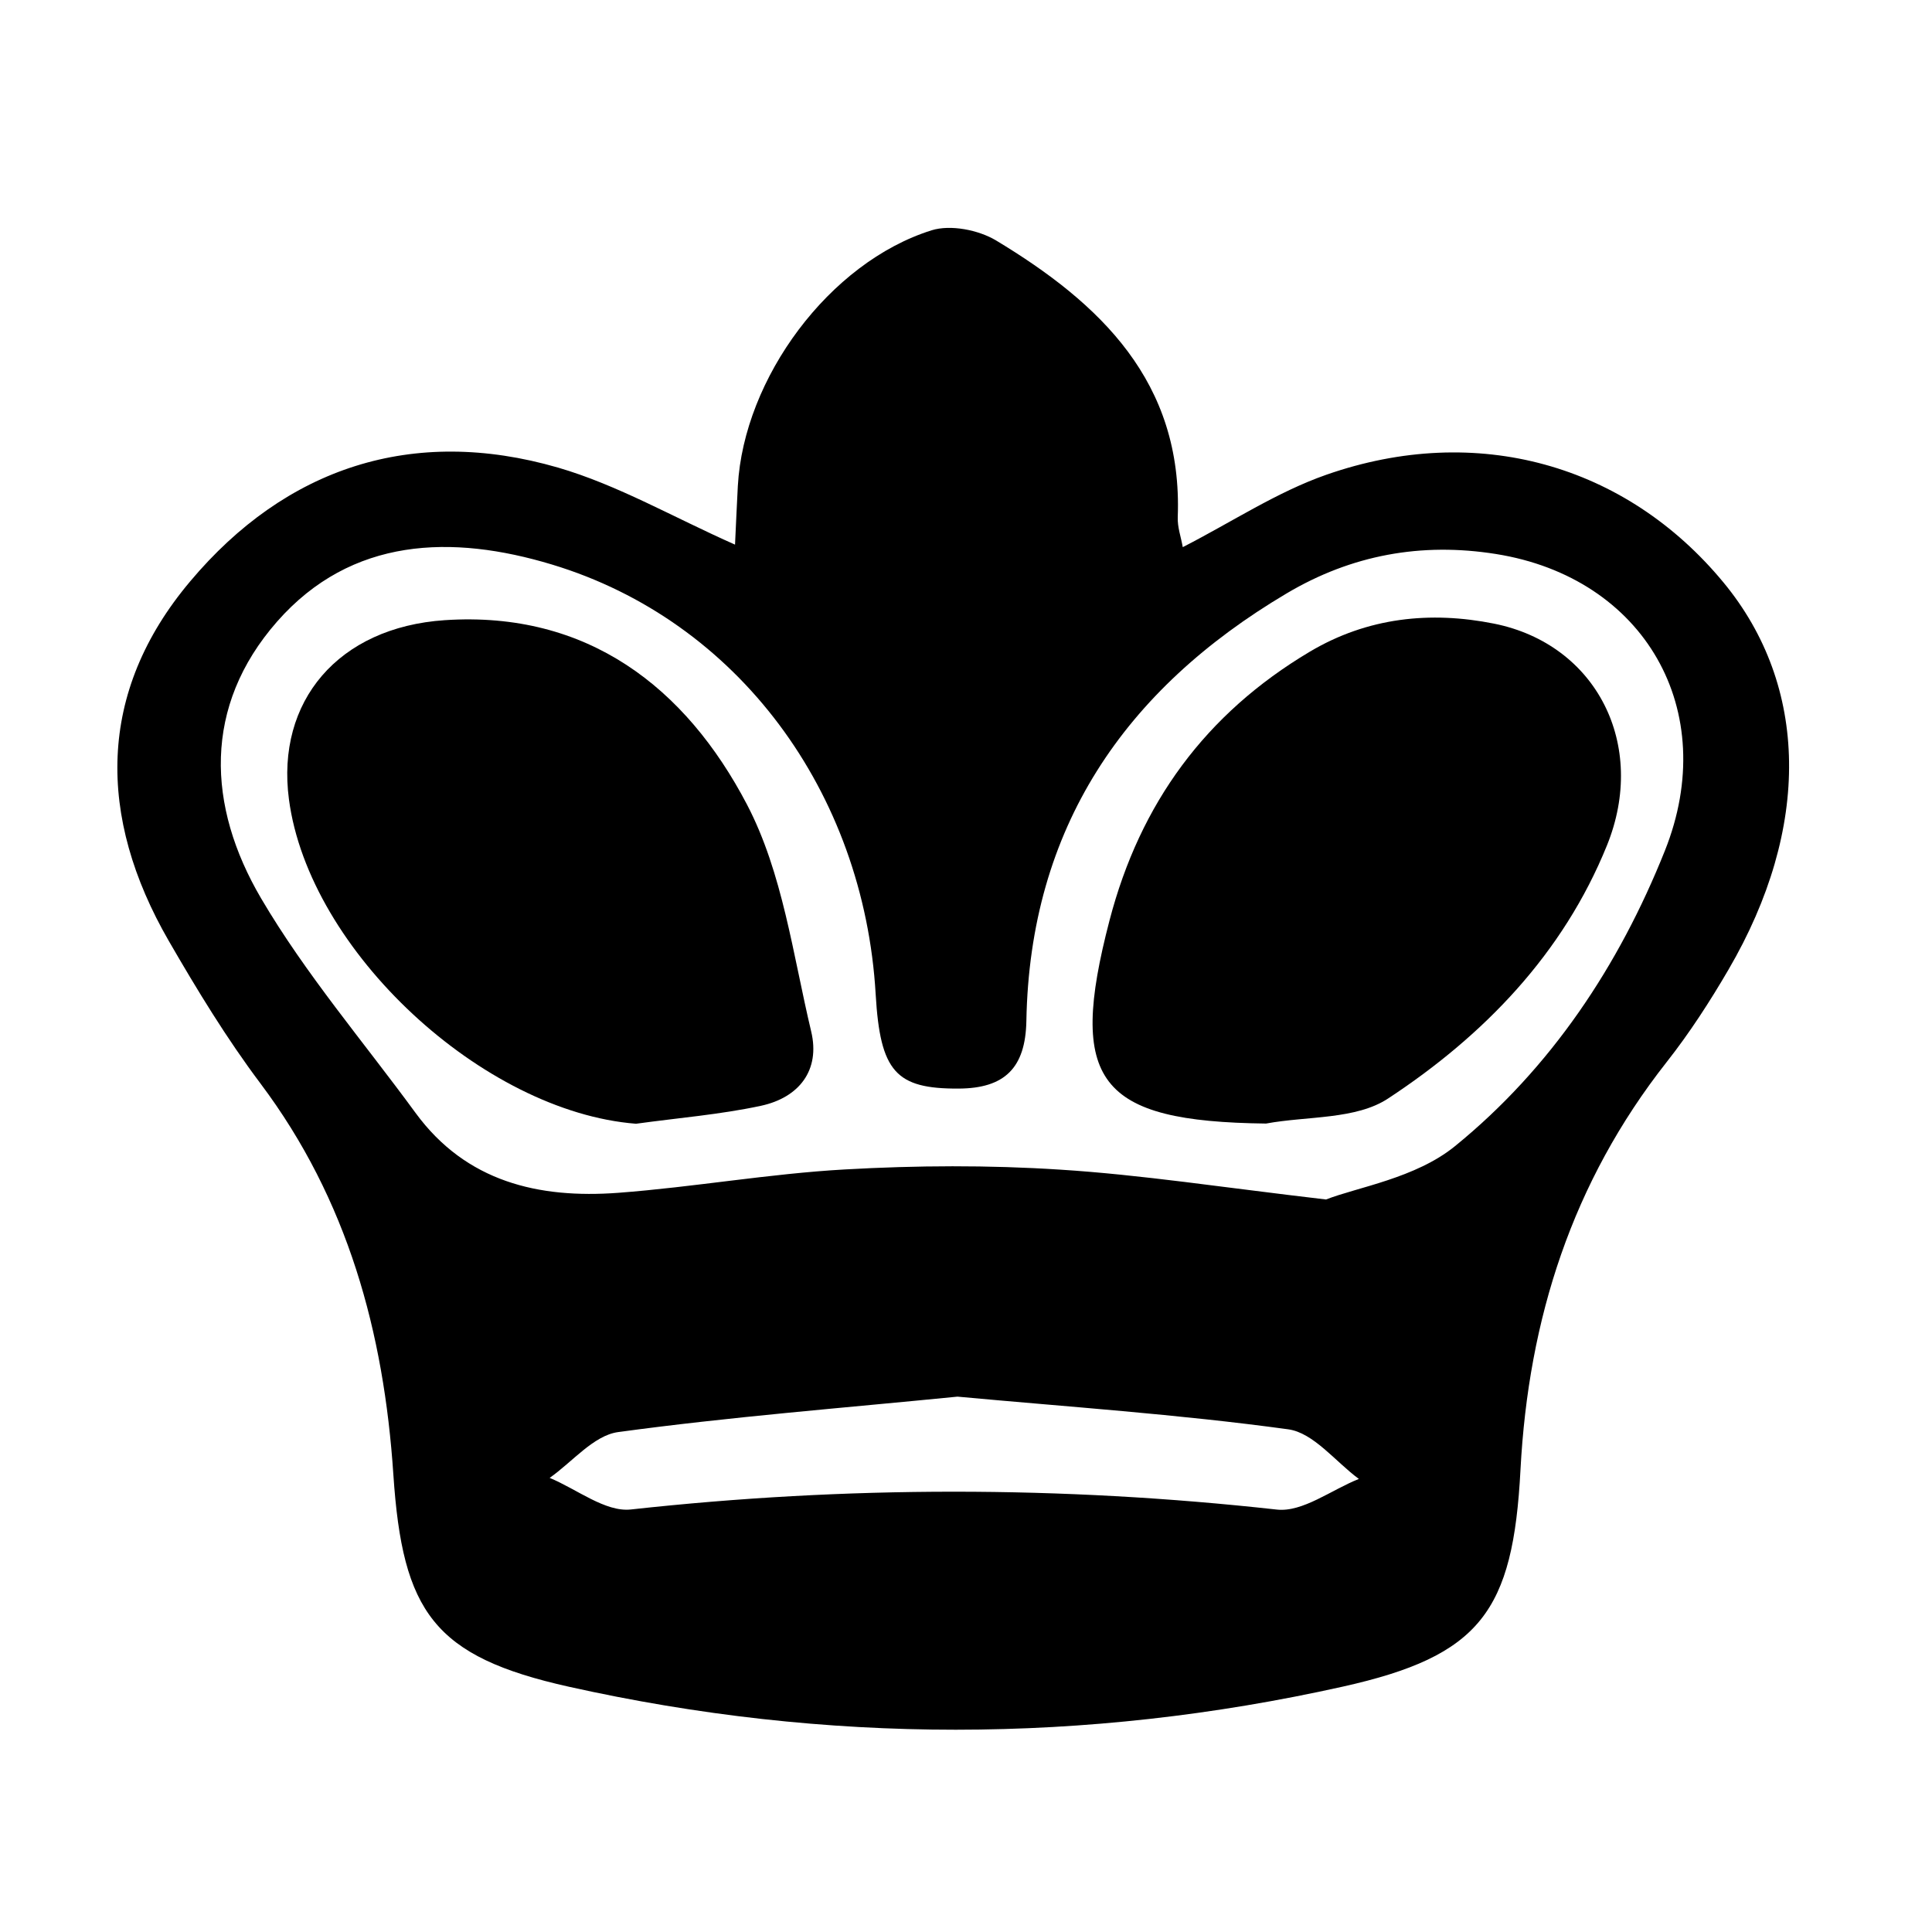 <?xml version="1.0" encoding="utf-8"?>
<!-- Generator: Adobe Illustrator 22.1.0, SVG Export Plug-In . SVG Version: 6.00 Build 0)  -->
<svg version="1.1" id="Layer_1" xmlns="http://www.w3.org/2000/svg" xmlns:xlink="http://www.w3.org/1999/xlink" x="0px" y="0px"
	 viewBox="0 0 2000 2000" style="enable-background:new 0 0 2000 2000;" xml:space="preserve">
<path d="M760.9,563.8c1-20.6,1.8-40.7,2.9-60.7c6.2-111.6,94.7-231.5,200.6-264.7c19.5-6.1,48.5-0.4,66.7,10.5
	c107.8,65,193.4,146.3,188.1,286.5c-0.4,10.3,3.4,20.7,5.2,31c51.3-26.3,97.6-57.1,148.5-74.9c156-54.6,310.3-10.7,411.2,111.4
	c88.5,107.1,90.9,254.1,5.2,400.9c-19.3,33.1-40.4,65.7-64.1,95.8c-97.6,124-143,265.7-151.2,421.9c-7.7,146.8-41.4,192.7-184,224.5
	c-266.4,59.4-534.7,59.5-801.1,0.1c-139.8-31.2-172.2-77-181.7-219.7c-9.8-147.1-47.2-284.4-137.5-404.7
	c-35.1-46.7-65.7-97-95-147.7c-74.1-128.4-74.5-257.5,22.2-372.2C295.8,484.1,427,440.5,577.5,484
	C639.4,502,696.8,535.4,760.9,563.8z M1372.7,1241.7c32.5-12.7,92.7-22,133.5-55.2c99.2-80.7,169.7-186.6,217.3-305.9
	c57.9-145.2-21-282.6-174.9-307.1c-77.1-12.3-149.5,0.9-216.7,40.8c-168.2,99.7-265.8,243.1-269.4,442.5
	c-0.9,48.8-22.5,69.9-70.2,70.1c-64.9,0.3-81.1-17.4-85.8-97.5c-12.2-209.8-142.8-386.9-335.1-445c-103.2-31.2-207.5-28.6-284.5,59
	c-77,87.7-72.7,191.1-16.6,286.6c46,78.3,106,148.4,159.9,222.1c52.4,71.5,127.5,88.8,209.7,82.7c78.4-5.9,156.3-19.8,234.7-24.2
	c74.1-4.2,148.8-4.6,222.8,0.2C1181.3,1216.1,1264.7,1229.1,1372.7,1241.7z M991.2,1445.8c-118.9,11.8-235.6,20.9-351.4,36.7
	c-25.3,3.5-47.3,30.9-70.8,47.4c28.1,11.6,57.6,35.6,84.1,32.7c223.1-24.5,445.5-24.6,668.6,0.1c26.8,3,56.6-20.5,85-31.7
	c-24.3-17.9-47-47.9-73.3-51.4C1219.6,1464,1104.6,1456.3,991.2,1445.8z"/>
<path d="M658.4,1163.3c-158.2-12.4-338.6-178.7-359.3-335.9c-13.4-101.4,51-178,161.3-185.4c147.8-9.8,249.5,69.7,312.9,190.9
	c36.9,70.6,47.5,155.4,66.4,234.7c9.7,40.5-12.7,68.6-51.9,77.1C745.4,1153.8,701.6,1157.3,658.4,1163.3z"/>
<path d="M1310.6,1163.1c-174-2.1-205.6-43.4-162-210.4c31.6-121.2,99.6-214,207.2-278c59.8-35.6,124.9-42.3,190.9-29.1
	c106,21.3,159,125.4,116.8,229.6c-45.5,112.3-127.5,196.8-226.3,261.8C1403.8,1159.2,1353.3,1155.2,1310.6,1163.1z"/>
</svg>
